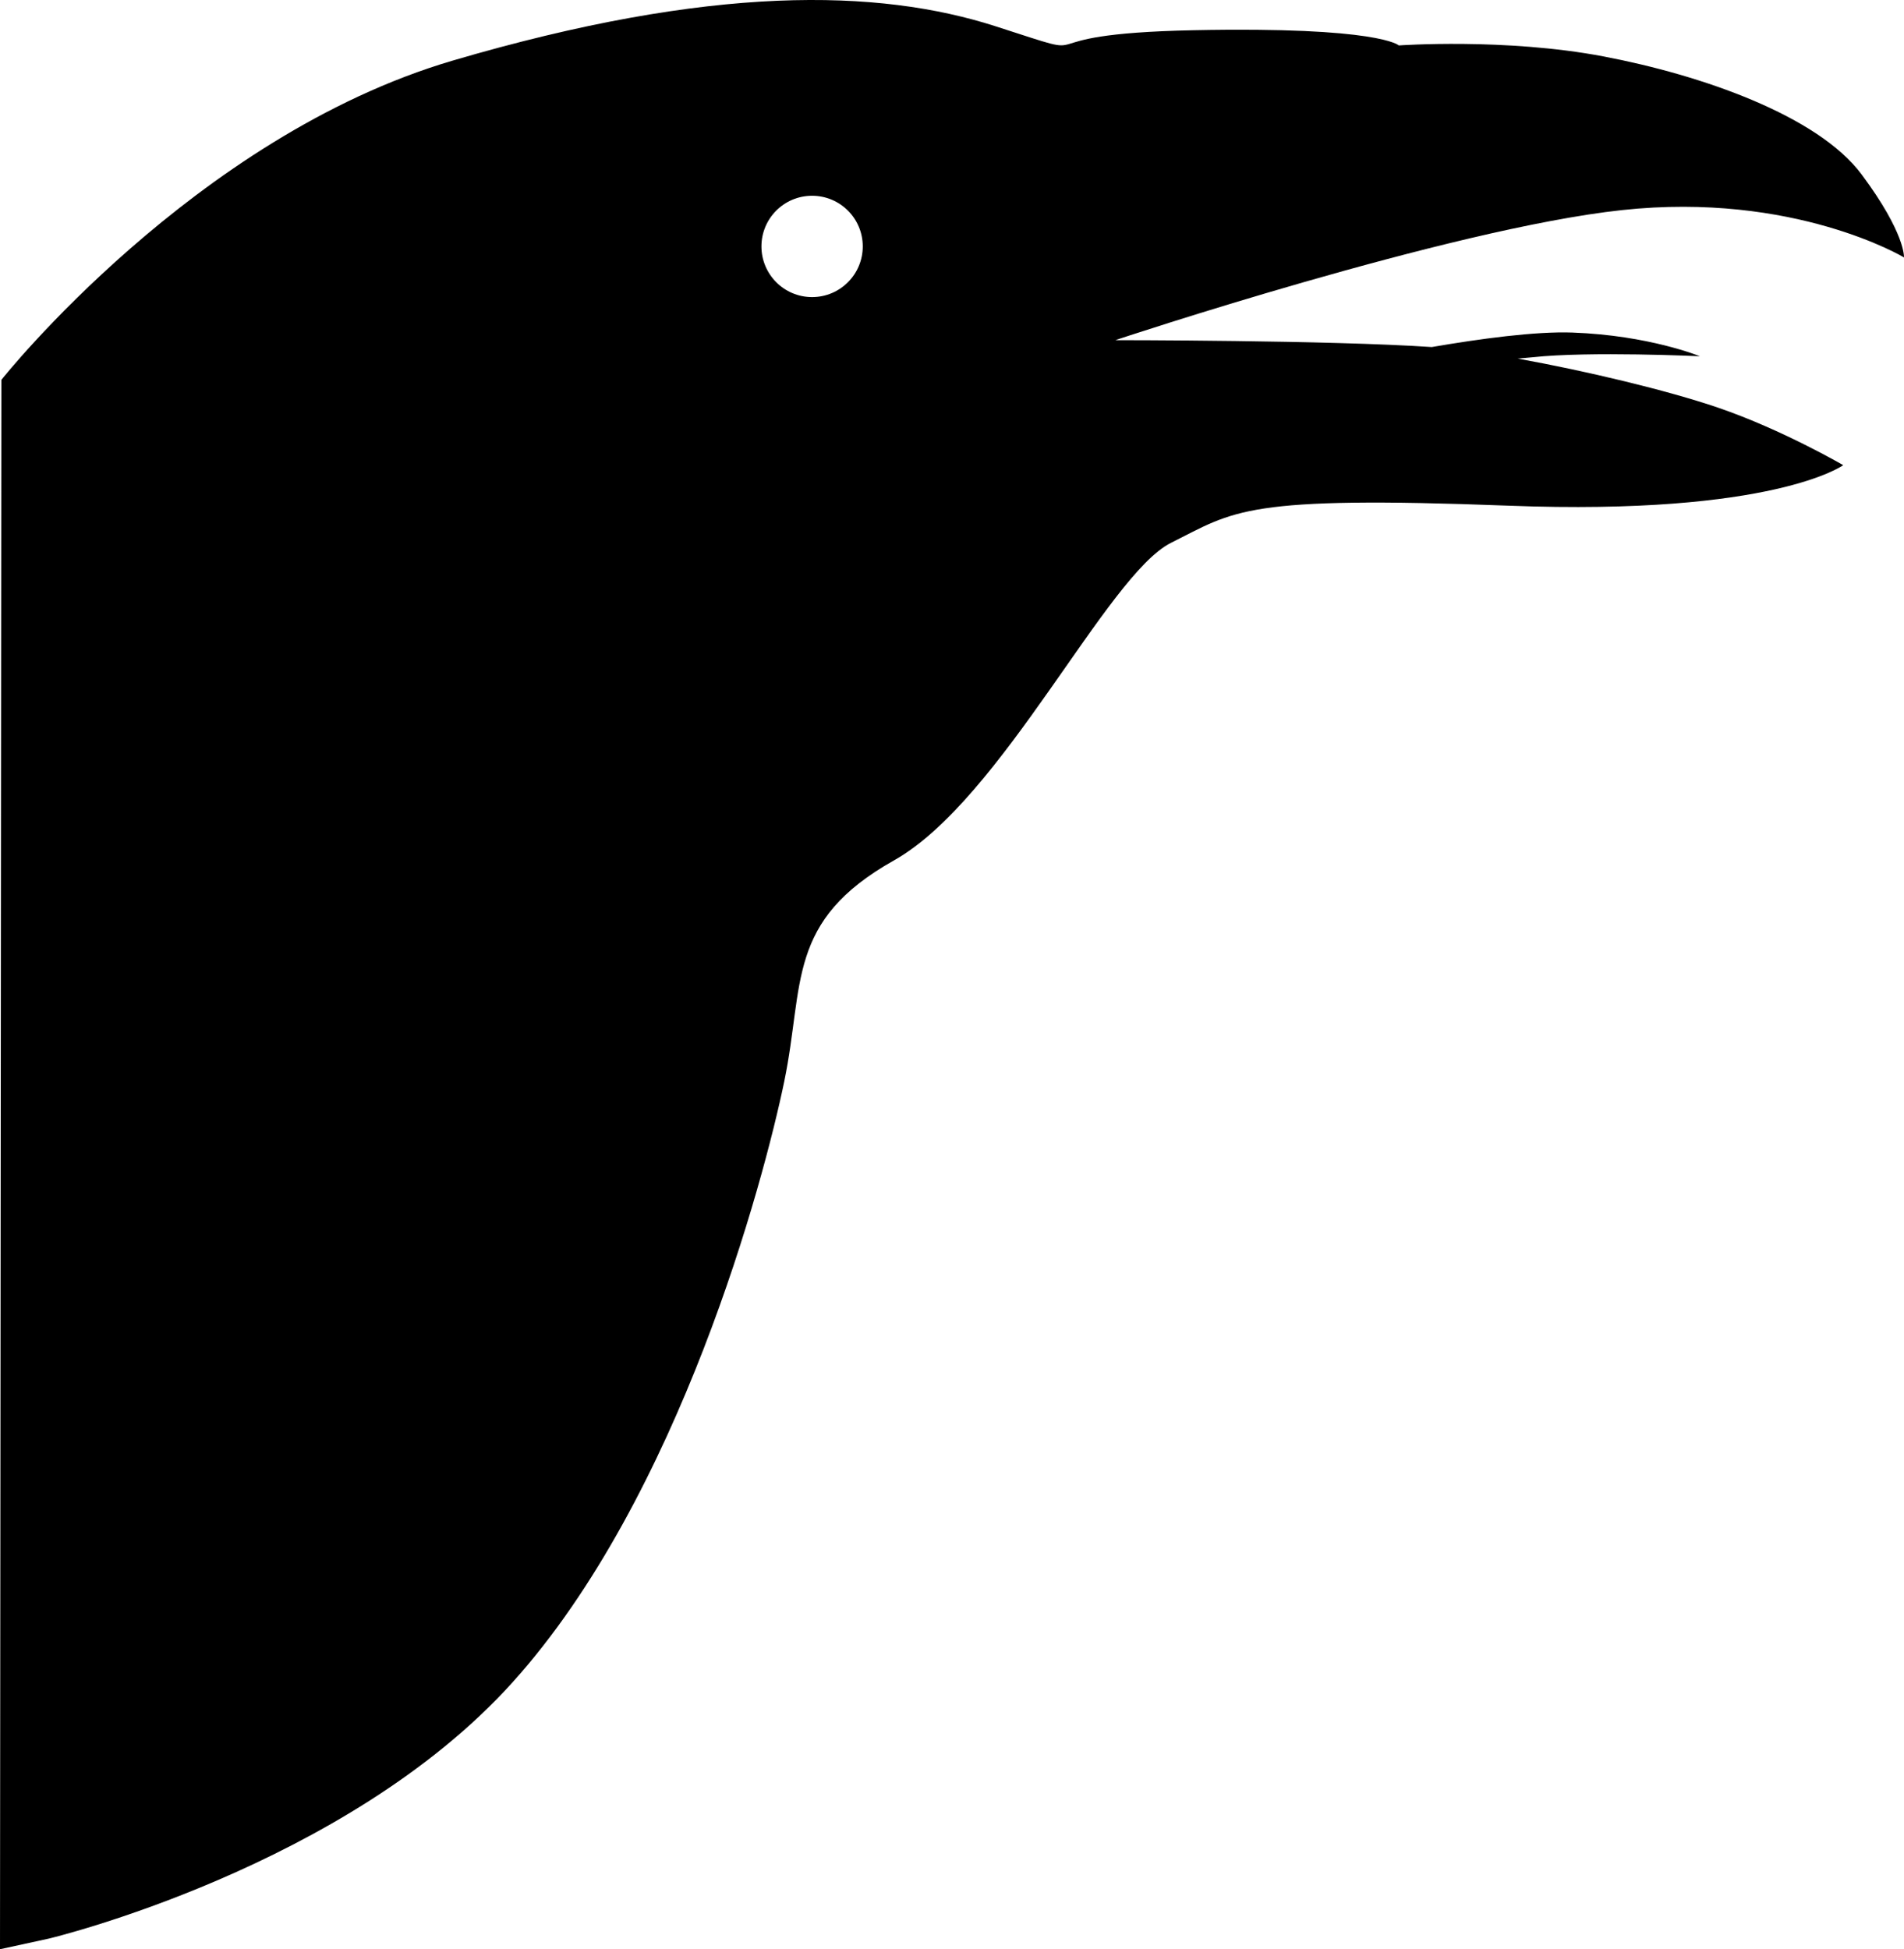 <?xml version="1.0" encoding="utf-8"?>
<!-- Generator: Adobe Illustrator 16.0.0, SVG Export Plug-In . SVG Version: 6.00 Build 0)  -->
<!DOCTYPE svg PUBLIC "-//W3C//DTD SVG 1.1//EN" "http://www.w3.org/Graphics/SVG/1.1/DTD/svg11.dtd">
<svg version="1.1" id="Layer_1" xmlns="http://www.w3.org/2000/svg" xmlns:xlink="http://www.w3.org/1999/xlink" x="0px" y="0px"
	 width="534.677px" height="547.359px" viewBox="30.6 45.987 534.677 547.359" enable-background="new 30.6 45.987 534.677 547.359"
	 xml:space="preserve">
<path d="M456.802,146.684c1.52-0.123,2.951-0.251,4.211-0.38c16.021-1.726,46.947-0.275,46.947-0.275s-14.217-5.875-35.771-6.658
	c-10.43-0.379-26.102,1.763-39.521,4.07c-28.68-1.934-88.881-1.934-88.881-1.934s93.91-31.304,142.283-36.524
	c48.379-5.221,79.205,13.287,79.205,13.287s0.477-6.646-11.861-23.244c-12.324-16.604-45.055-27.98-72.559-33.201
	c-27.51-5.221-57.447-3.079-57.447-3.079s-5.338-5.336-57.627-4.271c-52.283,1.059-22.404,9.602-55.479-1.065
	c-33.084-10.673-80.037-11.745-152.608,9.602C85.135,84.357,30.992,152.645,30.992,152.645L30.6,593.346l13.746-2.992
	c0,0,83.244-19.848,130.203-71.973c46.965-52.129,70.582-141.151,76.274-168.672c5.691-27.504,0.477-45.049,30.826-62.119
	c30.36-17.081,59.769-80.159,77.784-89.167c18.018-9.008,20.398-13.28,94.855-10.435c74.469,2.852,93.918-11.377,93.918-11.377
	s-17.082-9.963-35.1-16.132C498.853,155.606,476.062,150.166,456.802,146.684z M258.649,129.413
	c-7.858,0-14.223-6.377-14.223-14.235c0-7.858,6.365-14.217,14.223-14.217s14.229,6.358,14.229,14.217
	C272.878,123.036,266.508,129.413,258.649,129.413z"/>
</svg>

